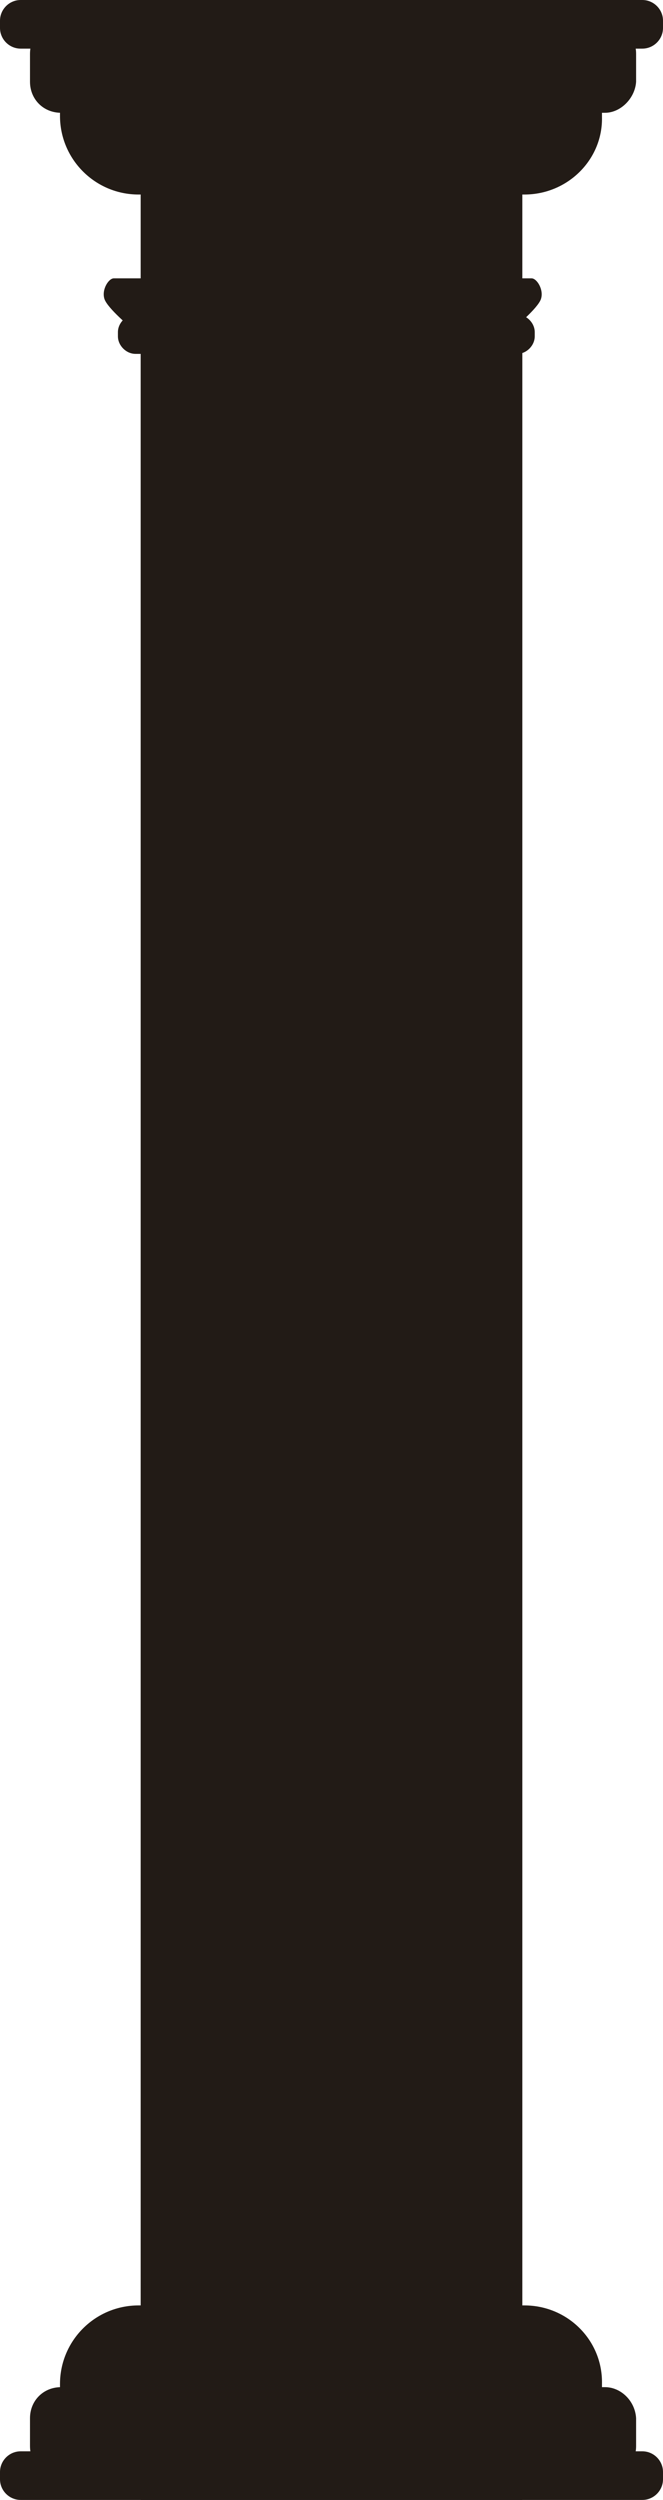 <svg version="1.1" id="pillar" xmlns="http://www.w3.org/2000/svg" xmlns:xlink="http://www.w3.org/1999/xlink" x="0px" y="0px"
	 viewBox="0 0 64.1 241.6" style="enable-background:new 0 0 64.1 241.6;" xml:space="preserve">
<g>
	<rect x="13.6" y="16.3" style="fill:#221B16;" width="36.9" height="225.3"/>
	<g>
		<path style="fill:#221B16;" d="M62.1,4.7H2c-1.1,0-2-0.9-2-2V2c0-1.1,0.9-2,2-2h60.1c1.1,0,2,0.9,2,2v0.7
			C64.1,3.8,63.2,4.7,62.1,4.7z"/>
		<path style="fill:#221B16;" d="M58.5,10.9H5.9c-1.7,0-3-1.3-3-3V5.2c0-1.7,1.3-3,3-3h52.6c1.7,0,3,1.3,3,3v2.7
			C61.4,9.5,60,10.9,58.5,10.9z"/>
		<path style="fill:#221B16;" d="M50.7,18.8H13.4c-4.2,0-7.6-3.4-7.6-7.6V9.5c0-4.2,3.4-7.6,7.6-7.6h37.2c4.2,0,7.6,3.4,7.6,7.6v1.8
			C58.3,15.4,54.9,18.8,50.7,18.8z"/>
		<path style="fill:#221B16;" d="M50,34.2H13.1c-0.9,0-1.7-0.8-1.7-1.7v-0.4c0-0.9,0.8-1.7,1.7-1.7H50c0.9,0,1.7,0.8,1.7,1.7v0.4
			C51.7,33.4,50.9,34.2,50,34.2z"/>
		<path style="fill:#221B16;" d="M12.7,33.7c-0.2,0,0-1.7,0-2c0,0-2.3-1.9-2.6-2.8c-0.3-0.9,0.4-2,0.9-2h2.7v7L12.7,33.7z"/>
		<path style="fill:#221B16;" d="M49.7,33.7c0.2,0,0-1.7,0-2c0,0,2.3-1.9,2.6-2.8c0.3-0.9-0.4-2-0.9-2h-2.7v7L49.7,33.7z"/>
	</g>
	<g>
		<path style="fill:#221B16;" d="M62.1,236.9H2c-1.1,0-2,0.9-2,2v0.7c0,1.1,0.9,2,2,2h60.1c1.1,0,2-0.9,2-2v-0.7
			C64.1,237.8,63.2,236.9,62.1,236.9z"/>
		<path style="fill:#221B16;" d="M58.5,230.7H5.9c-1.7,0-3,1.3-3,3v2.7c0,1.7,1.3,3,3,3h52.6c1.7,0,3-1.3,3-3v-2.7
			C61.4,232,60,230.7,58.5,230.7z"/>
		<path style="fill:#221B16;" d="M50.7,222.8H13.4c-4.2,0-7.6,3.4-7.6,7.6v1.8c0,4.2,3.4,7.6,7.6,7.6h37.2c4.2,0,7.6-3.4,7.6-7.6
			v-1.8C58.3,226.2,54.9,222.8,50.7,222.8z"/>
	</g>
</g>
</svg>
